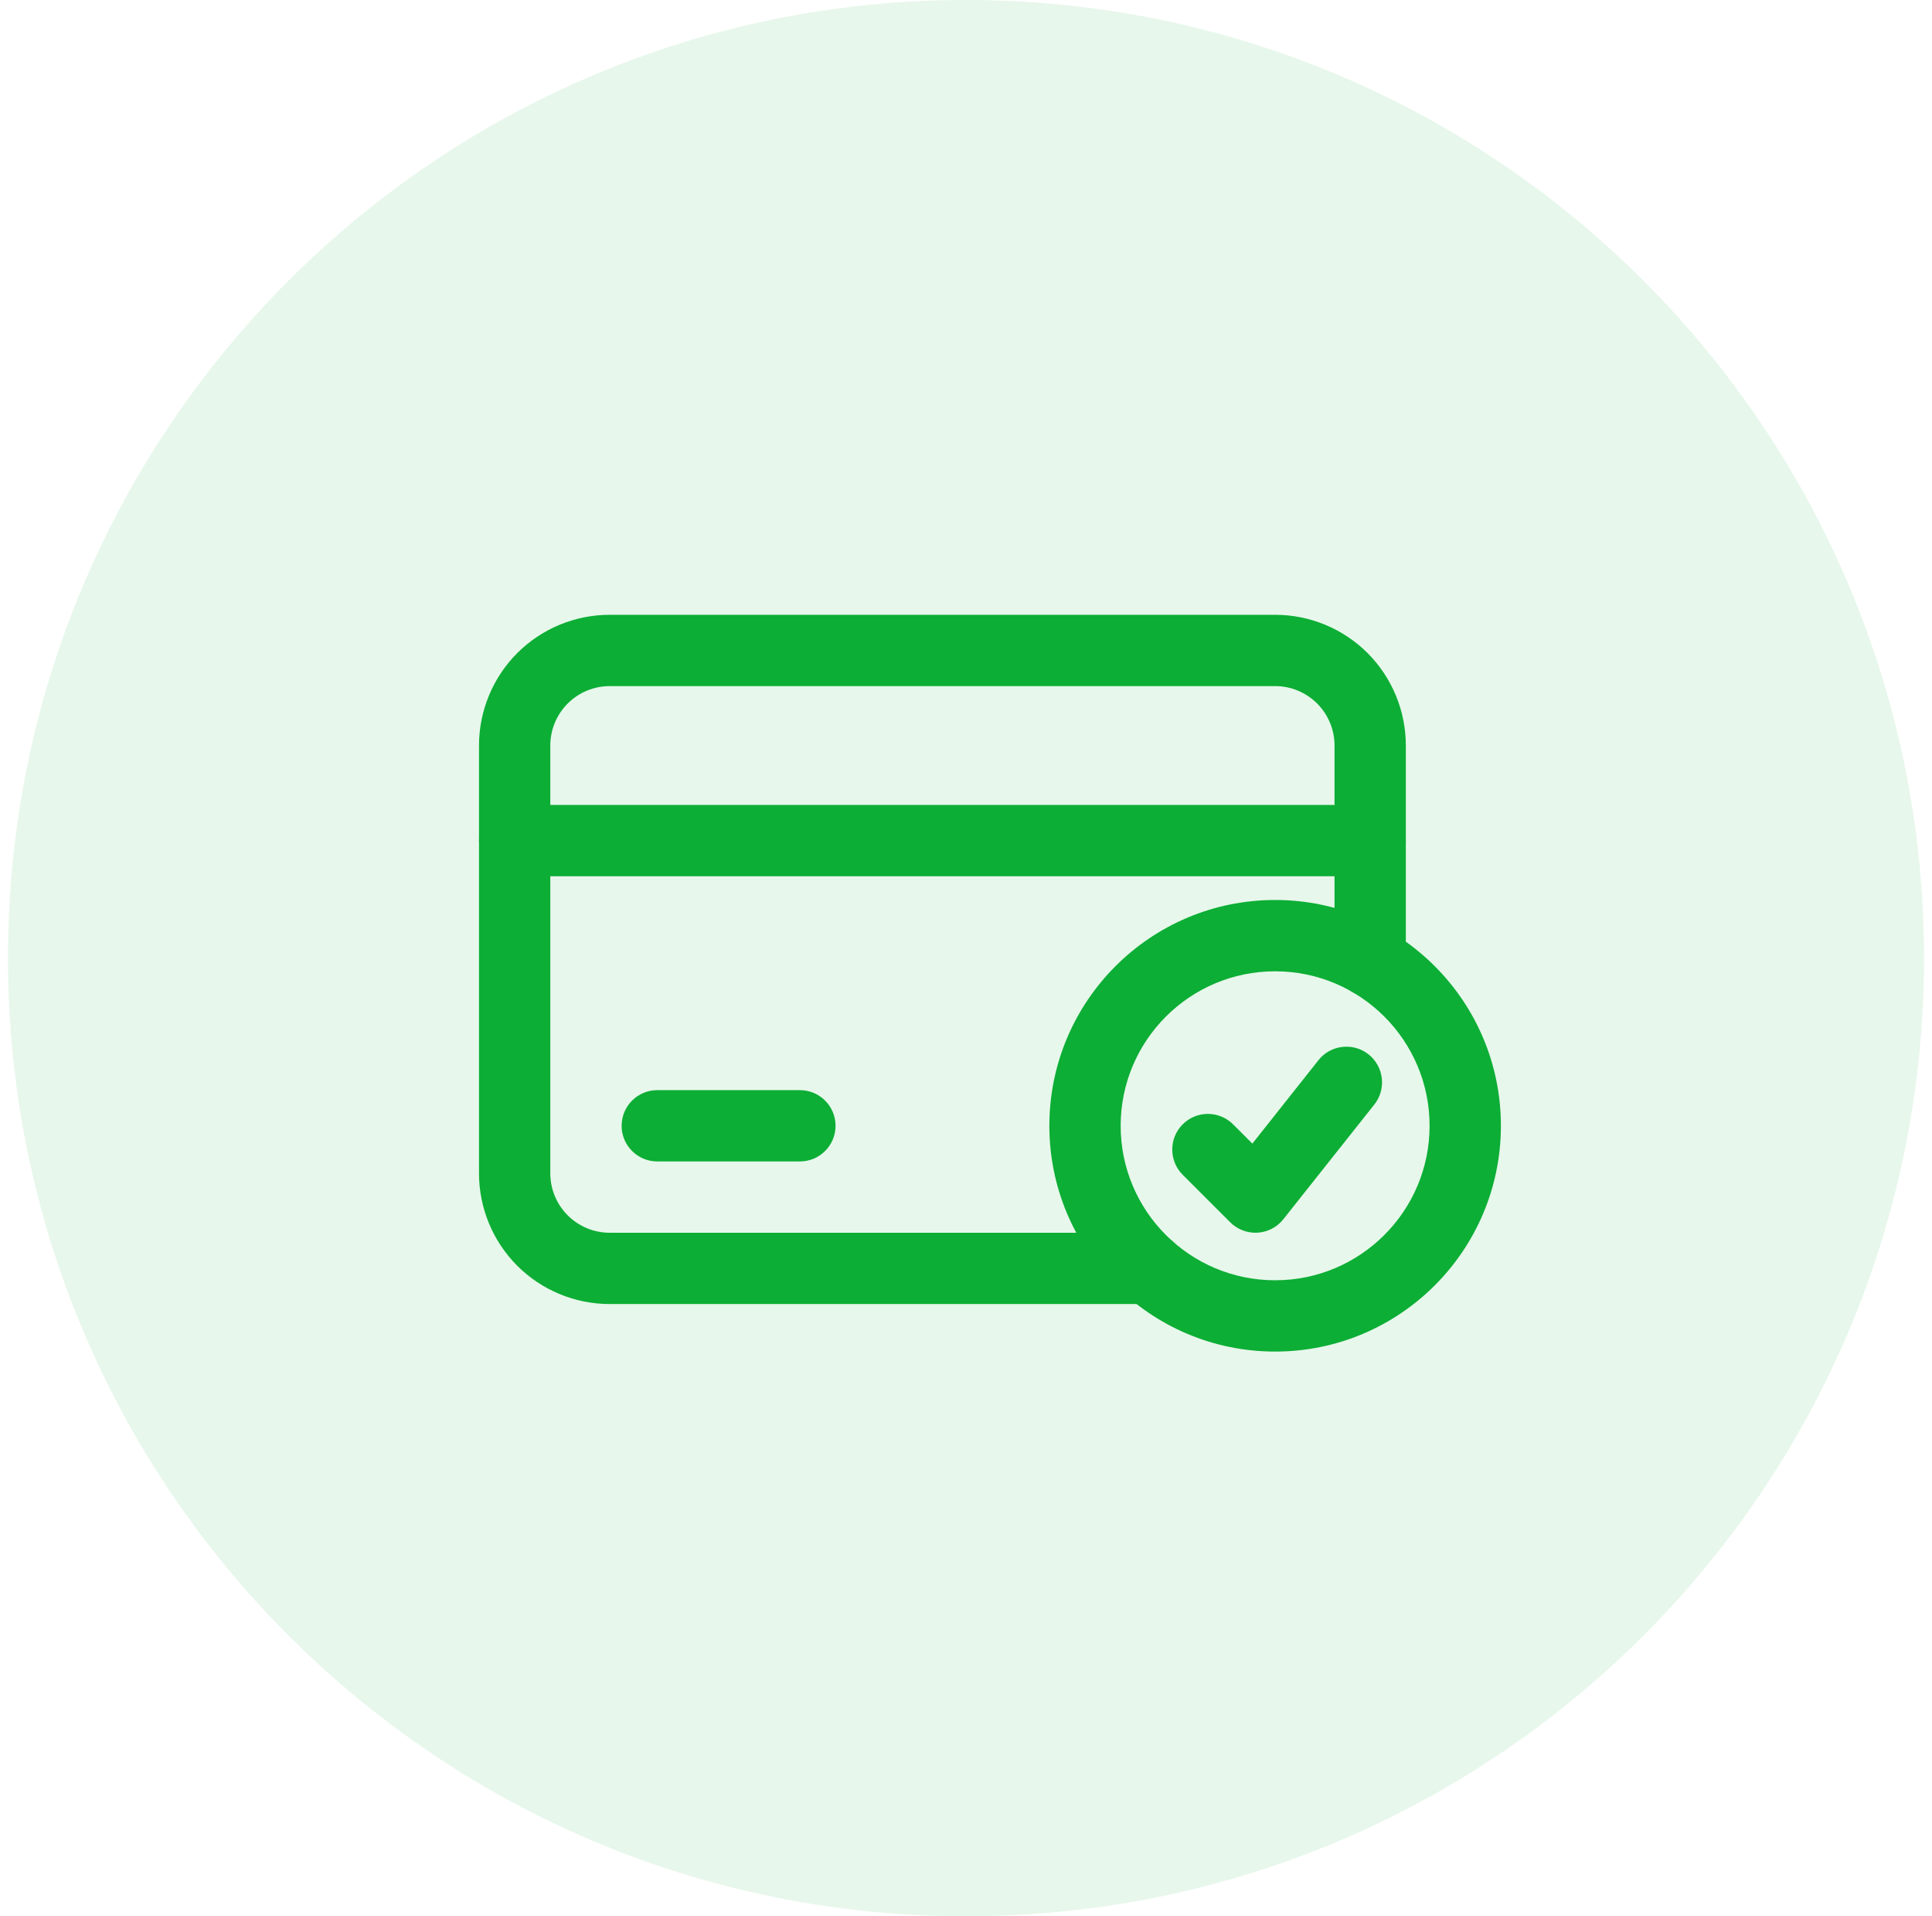 <svg width="121" height="120" viewBox="0 0 121 120" fill="none" xmlns="http://www.w3.org/2000/svg">
<path d="M120.5 60C120.5 93.137 93.637 120 60.5 120C27.363 120 0.5 93.137 0.5 60C0.5 26.863 27.363 0 60.5 0C93.637 0 120.5 26.863 120.5 60Z" fill="#0CAE35" fill-opacity="0.1"/>
<path fill-rule="evenodd" clip-rule="evenodd" d="M79.86 56.359C72.055 56.359 65.721 62.694 65.721 70.499C65.721 78.304 72.055 84.638 79.86 84.638C87.665 84.638 94 78.304 94 70.499C94 62.694 87.665 56.359 79.86 56.359ZM79.86 60.825C85.2 60.825 89.534 65.159 89.534 70.499C89.534 75.839 85.2 80.173 79.86 80.173C74.52 80.173 70.186 75.839 70.186 70.499C70.186 65.159 74.52 60.825 79.86 60.825Z" fill="#0CAE35"/>
<path fill-rule="evenodd" clip-rule="evenodd" d="M74.07 73.565L77.047 76.541C77.499 76.994 78.118 77.229 78.755 77.193C79.389 77.155 79.982 76.851 80.375 76.351L86.075 69.165C86.84 68.198 86.676 66.793 85.712 66.028C84.747 65.263 83.339 65.423 82.574 66.391L78.434 71.615L77.228 70.409C76.356 69.537 74.942 69.537 74.07 70.409C73.201 71.279 73.201 72.696 74.07 73.565Z" fill="#0CAE35"/>
<path fill-rule="evenodd" clip-rule="evenodd" d="M88.046 60.188C88.046 54.518 88.046 50.946 88.046 46.686C88.046 44.516 87.183 42.432 85.65 40.896C84.114 39.363 82.03 38.5 79.86 38.5C69.552 38.5 48.494 38.5 38.186 38.5C36.016 38.5 33.932 39.363 32.396 40.896C30.863 42.432 30 44.516 30 46.686V73.477C30 75.647 30.863 77.73 32.396 79.266C33.932 80.799 36.016 81.662 38.186 81.662H71.987C73.219 81.662 74.219 80.662 74.219 79.43C74.219 78.198 73.219 77.197 71.987 77.197C60.904 77.197 46.816 77.197 38.186 77.197C37.198 77.197 36.254 76.805 35.555 76.108C34.858 75.408 34.465 74.465 34.465 73.477C34.465 66.201 34.465 53.961 34.465 46.686C34.465 45.698 34.858 44.754 35.555 44.055C36.254 43.358 37.198 42.965 38.186 42.965H79.86C80.848 42.965 81.792 43.358 82.492 44.055C83.188 44.754 83.581 45.698 83.581 46.686V60.188C83.581 61.421 84.581 62.421 85.814 62.421C87.046 62.421 88.046 61.421 88.046 60.188Z" fill="#0CAE35"/>
<path fill-rule="evenodd" clip-rule="evenodd" d="M85.814 50.408H32.233C31 50.408 30 51.408 30 52.64C30 53.873 31 54.873 32.233 54.873H85.814C87.046 54.873 88.046 53.873 88.046 52.64C88.046 51.408 87.046 50.408 85.814 50.408Z" fill="#0CAE35"/>
<path fill-rule="evenodd" clip-rule="evenodd" d="M50.097 68.267H41.164C39.932 68.267 38.932 69.267 38.932 70.5C38.932 71.732 39.932 72.732 41.164 72.732H50.097C51.33 72.732 52.33 71.732 52.33 70.5C52.33 69.267 51.33 68.267 50.097 68.267Z" fill="#0CAE35"/>
</svg>

